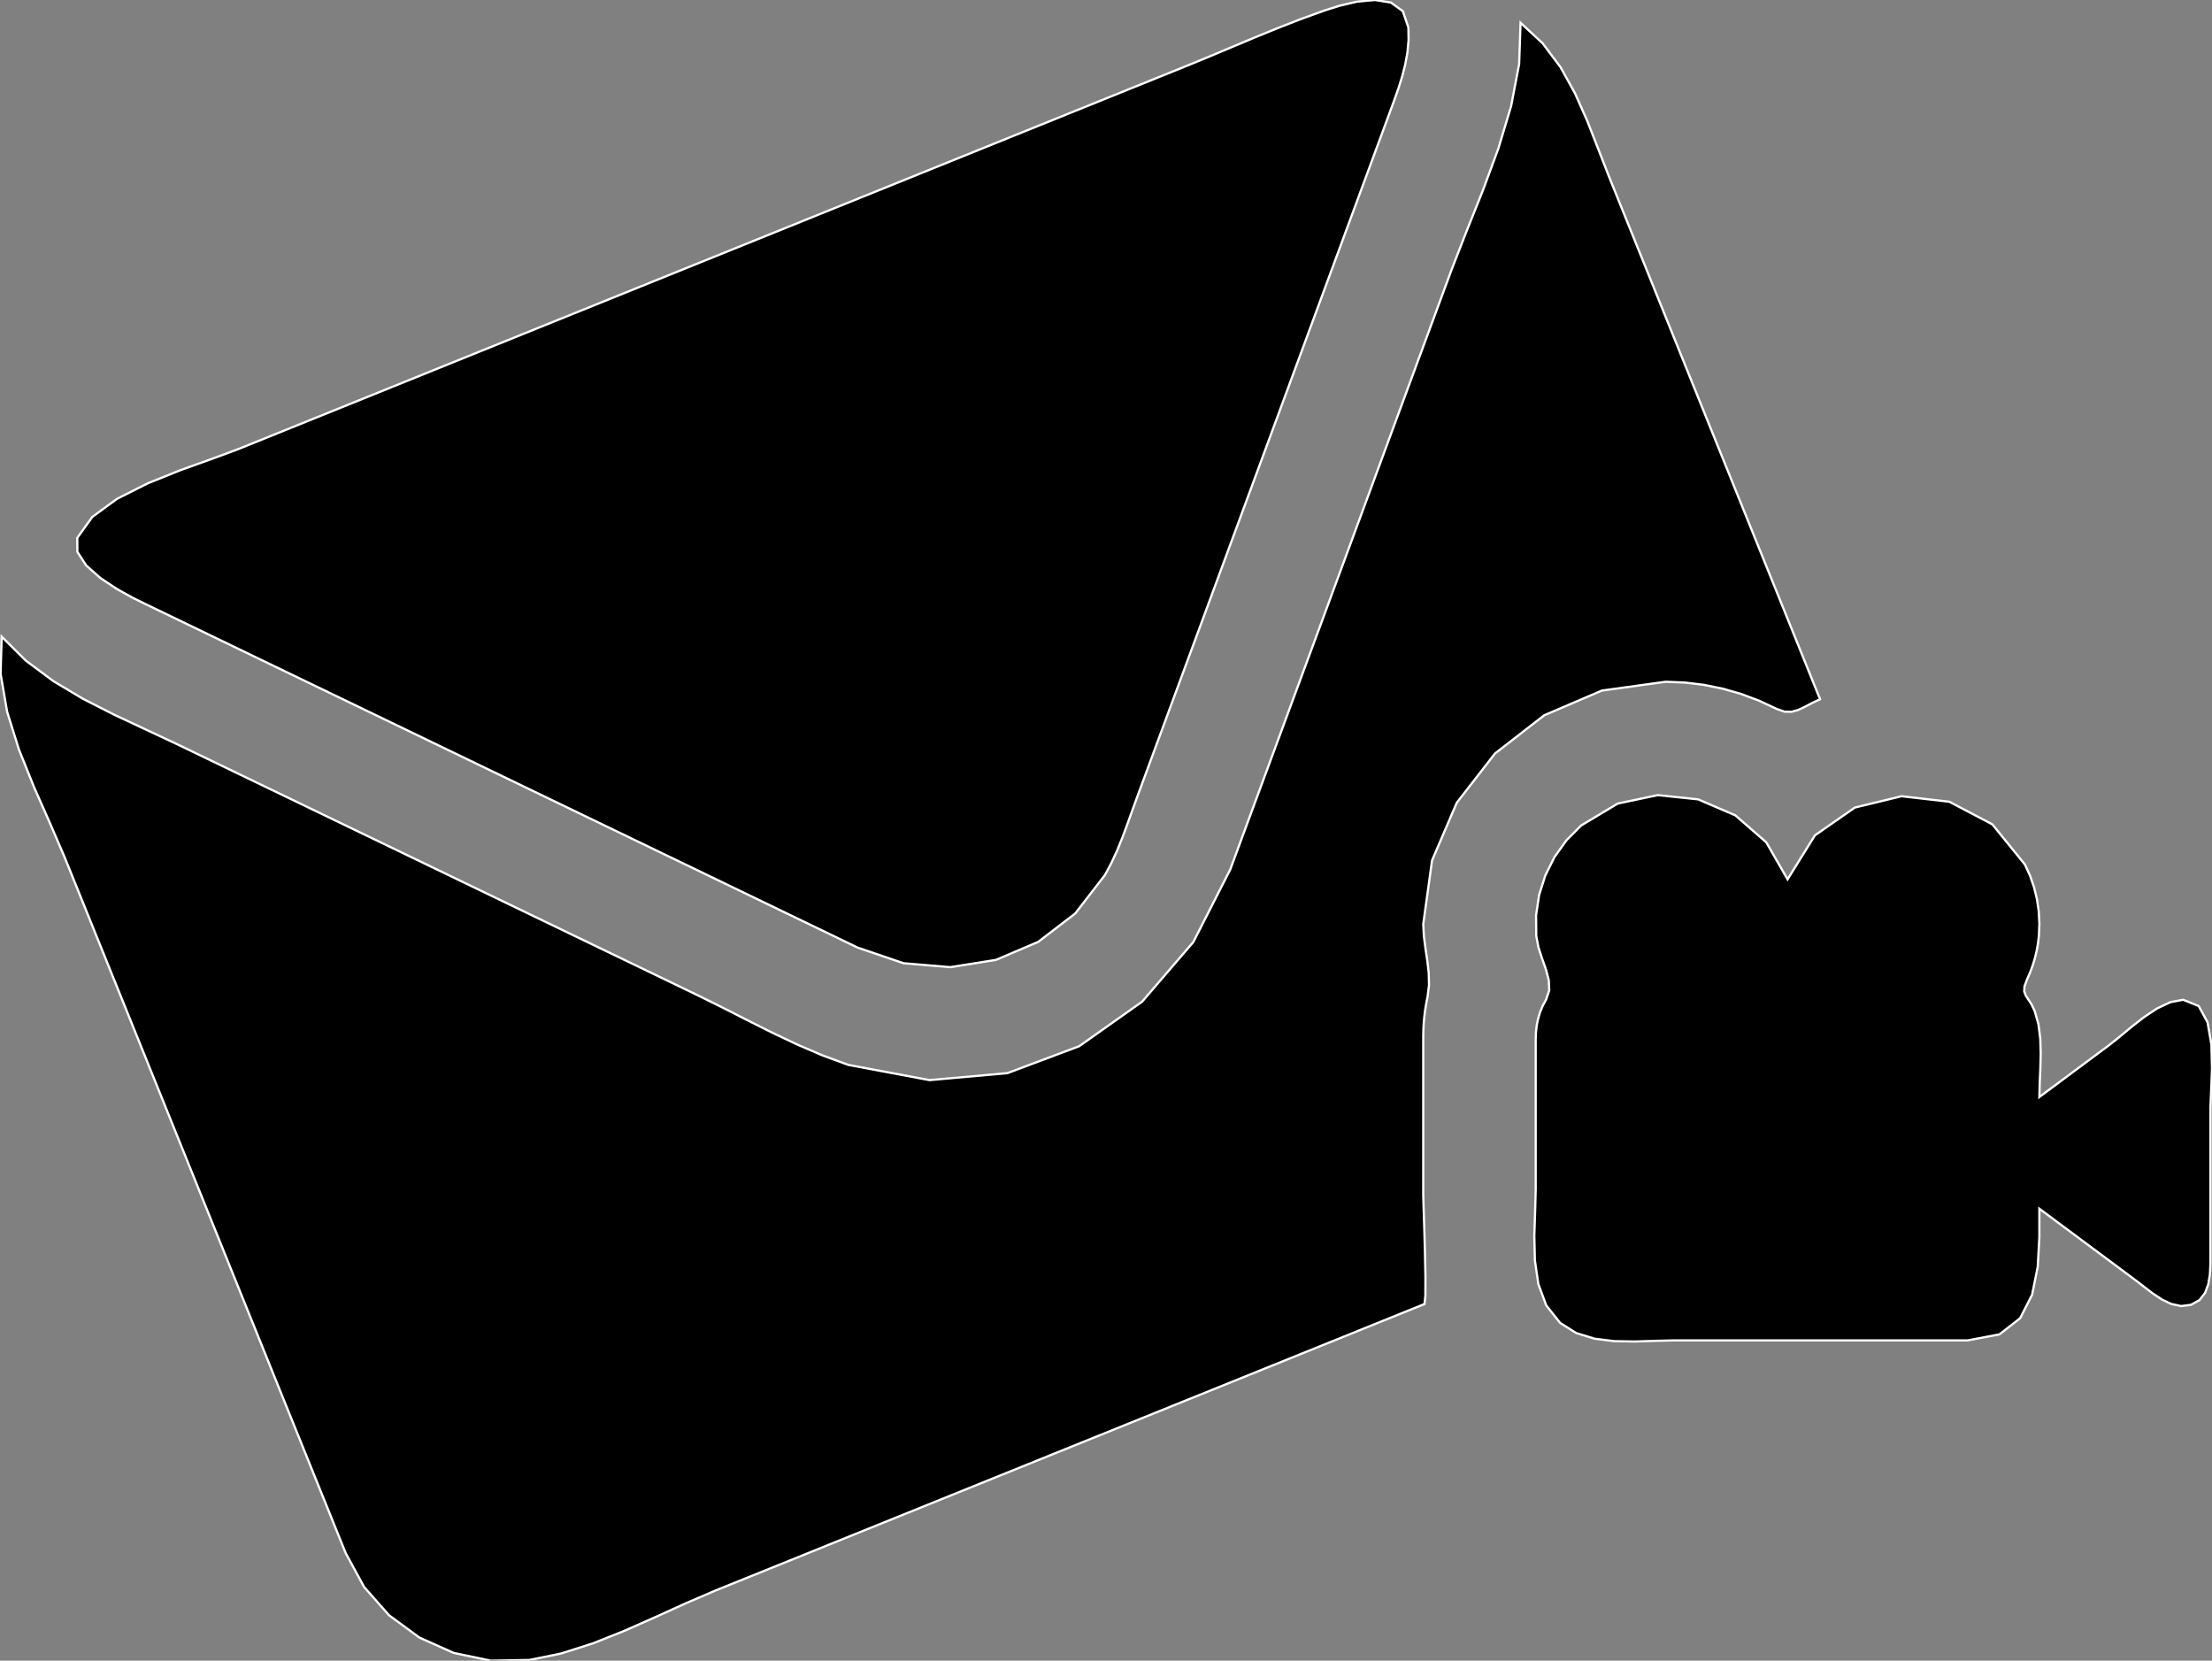 <?xml version="1.0" encoding="utf-8" ?>
<svg baseProfile="full" height="75.063" version="1.1" width="99.997" xmlns="http://www.w3.org/2000/svg" xmlns:ev="http://www.w3.org/2001/xml-events" xmlns:xlink="http://www.w3.org/1999/xlink"><rect width="100%" height="100%" fill="#808080" stroke="none"/><defs><clipPath /></defs><polygon points="6.502,27.268 6.502,27.268 6.502,27.268 6.502,27.268 5.994,27.017 5.994,27.017 5.292,26.627 5.292,26.627 4.544,26.131 4.544,26.131 3.896,25.558 3.896,25.558 3.497,24.943 3.497,24.943 3.493,24.315 3.493,24.315 4.173,23.364 4.173,23.364 5.296,22.544 5.296,22.544 6.687,21.843 6.687,21.843 8.174,21.246 8.174,21.246 9.581,20.741 9.581,20.741 10.736,20.314 10.736,20.314 23.612,15.111 23.612,15.111 53.592,2.999 53.592,2.999 54.634,2.571 54.634,2.571 55.676,2.133 55.676,2.133 56.719,1.696 56.719,1.696 57.766,1.268 57.766,1.268 58.818,0.858 58.818,0.858 59.877,0.475 59.877,0.475 60.555,0.26 60.555,0.26 61.349,0.075 61.349,0.075 62.158,-0 62.158,-0 62.881,0.116 62.881,0.116 63.417,0.504 63.417,0.504 63.668,1.244 63.668,1.244 63.677,1.803 63.677,1.803 63.626,2.36 63.626,2.36 63.526,2.913 63.526,2.913 63.386,3.459 63.386,3.459 63.218,3.996 63.218,3.996 63.032,4.521 63.032,4.521 62.83,5.072 62.83,5.072 62.627,5.623 62.627,5.623 62.424,6.174 62.424,6.174 62.22,6.725 62.22,6.725 62.017,7.276 62.017,7.276 61.813,7.827 61.813,7.827 51.368,36.133 51.368,36.133 51.159,36.712 51.159,36.712 50.949,37.295 50.949,37.295 50.732,37.877 50.732,37.877 50.498,38.452 50.498,38.452 50.239,39.013 50.239,39.013 49.948,39.555 49.948,39.555 48.609,41.288 48.609,41.288 46.935,42.572 46.935,42.572 45.02,43.388 45.02,43.388 42.959,43.716 42.959,43.716 40.846,43.538 40.846,43.538 38.776,42.834 38.776,42.834 30.041,38.62 30.041,38.62" stroke="white" stroke-width="0.1" /><polygon points="75.299,30.816 75.299,30.816 75.299,30.816 75.299,30.816 72.416,31.214 72.416,31.214 69.807,32.332 69.807,32.332 67.583,34.059 67.583,34.059 65.856,36.283 65.856,36.283 64.738,38.892 64.738,38.892 64.34,41.775 64.34,41.775 64.371,42.33 64.371,42.33 64.443,42.884 64.443,42.884 64.525,43.436 64.525,43.436 64.588,43.984 64.588,43.984 64.601,44.526 64.601,44.526 64.534,45.061 64.534,45.061 64.475,45.356 64.475,45.356 64.426,45.654 64.426,45.654 64.389,45.952 64.389,45.952 64.362,46.252 64.362,46.252 64.346,46.553 64.346,46.553 64.34,46.854 64.34,46.854 64.34,48.17 64.34,48.17 64.34,54.004 64.34,54.004 64.353,54.483 64.353,54.483 64.384,55.422 64.384,55.422 64.417,56.579 64.417,56.579 64.439,57.713 64.439,57.713 64.436,58.581 64.436,58.581 64.395,58.943 64.395,58.943 63.912,59.138 63.912,59.138 63.429,59.333 63.429,59.333 62.946,59.528 62.946,59.528 62.464,59.723 62.464,59.723 61.981,59.918 61.981,59.918 61.498,60.113 61.498,60.113 47.766,65.661 47.766,65.661 32.332,71.897 32.332,71.897 30.999,72.47 30.999,72.47 29.622,73.096 29.622,73.096 28.214,73.719 28.214,73.719 26.786,74.287 26.786,74.287 25.353,74.742 25.353,74.742 23.924,75.032 23.924,75.032 22.189,75.063 22.189,75.063 20.515,74.714 20.515,74.714 18.962,74.02 18.962,74.02 17.591,73.014 17.591,73.014 16.461,71.733 16.461,71.733 15.631,70.209 15.631,70.209 15.453,69.768 15.453,69.768 15.274,69.327 15.274,69.327 15.096,68.886 15.096,68.886 14.918,68.444 14.918,68.444 14.74,68.003 14.74,68.003 14.561,67.562 14.561,67.562 9.081,53.994 9.081,53.994 2.92,38.743 2.92,38.743 2.256,37.201 2.256,37.201 1.535,35.57 1.535,35.57 0.857,33.882 0.857,33.882 0.321,32.166 0.321,32.166 0.027,30.454 0.027,30.454 0.075,28.776 0.075,28.776 1.167,29.86 1.167,29.86 2.41,30.786 2.41,30.786 3.758,31.59 3.758,31.59 5.167,32.308 5.167,32.308 6.592,32.976 6.592,32.976 7.988,33.63 7.988,33.63 19.486,39.174 19.486,39.174 31.54,44.986 31.54,44.986 32.651,45.536 32.651,45.536 33.768,46.105 33.768,46.105 34.895,46.67 34.895,46.67 36.032,47.21 36.032,47.21 37.183,47.705 37.183,47.705 38.349,48.134 38.349,48.134 42.022,48.822 42.022,48.822 45.542,48.506 45.542,48.506 48.785,47.29 48.785,47.29 51.627,45.28 51.627,45.28 53.945,42.582 53.945,42.582 55.615,39.303 55.615,39.303 56.316,37.403 56.316,37.403 57.018,35.503 57.018,35.503 57.719,33.603 57.719,33.603 58.42,31.704 58.42,31.704 59.121,29.804 59.121,29.804 59.823,27.905 59.823,27.905 65.619,12.196 65.619,12.196 66.301,10.444 66.301,10.444 67.036,8.607 67.036,8.607 67.735,6.716 67.735,6.716 68.311,4.802 68.311,4.802 68.675,2.896 68.675,2.896 68.739,1.03 68.739,1.03 69.739,1.96 69.739,1.96 70.544,3.036 70.544,3.036 71.2,4.217 71.2,4.217 71.754,5.466 71.754,5.466 72.254,6.741 72.254,6.741 72.745,8.002 72.745,8.002 77.089,18.758 77.089,18.758 81.296,29.171 81.296,29.171 82.227,31.479 82.227,31.479 82.234,31.494 82.234,31.494 82.246,31.516 82.246,31.516 82.259,31.542 82.259,31.542 82.271,31.568 82.271,31.568 82.279,31.591 82.279,31.591 82.279,31.607 82.279,31.607 81.918,31.775 81.918,31.775 81.595,31.946 81.595,31.946 81.292,32.089 81.292,32.089 80.989,32.173 80.989,32.173 80.668,32.167 80.668,32.167 80.308,32.039 80.308,32.039 79.522,31.671 79.522,31.671 78.71,31.367 78.71,31.367 77.876,31.128 77.876,31.128 77.027,30.956 77.027,30.956 76.166,30.851 76.166,30.851" stroke="white" stroke-width="0.1" /><polygon points="98.694,45.19 98.694,45.19 98.694,45.19 98.694,45.19 99.397,45.475 99.397,45.475 99.796,46.21 99.796,46.21 99.97,47.216 99.97,47.216 99.997,48.312 99.997,48.312 99.957,49.319 99.957,49.319 99.926,50.056 99.926,50.056 99.926,56.735 99.926,56.735 99.924,57.157 99.924,57.157 99.902,57.605 99.902,57.605 99.831,58.044 99.831,58.044 99.683,58.442 99.683,58.442 99.43,58.765 99.43,58.765 99.044,58.979 99.044,58.979 98.598,59.034 98.598,59.034 98.16,58.94 98.16,58.94 97.736,58.739 97.736,58.739 97.331,58.473 97.331,58.473 96.951,58.183 96.951,58.183 96.599,57.911 96.599,57.911 95.866,57.365 95.866,57.365 95.132,56.819 95.132,56.819 94.397,56.273 94.397,56.273 93.663,55.727 93.663,55.727 92.928,55.181 92.928,55.181 92.193,54.635 92.193,54.635 92.193,55.919 92.193,55.919 92.119,57.257 92.119,57.257 91.865,58.521 91.865,58.521 91.324,59.583 91.324,59.583 90.389,60.314 90.389,60.314 88.952,60.586 88.952,60.586 83.774,60.586 83.774,60.586 75.669,60.586 75.669,60.586 74.819,60.607 74.819,60.607 73.91,60.636 73.91,60.636 72.986,60.621 72.986,60.621 72.087,60.51 72.087,60.51 71.254,60.253 71.254,60.253 70.528,59.796 70.528,59.796 69.901,59.005 69.901,59.005 69.544,58.043 69.544,58.043 69.387,56.973 69.387,56.973 69.361,55.861 69.361,55.861 69.397,54.77 69.397,54.77 69.424,53.765 69.424,53.765 69.424,46.979 69.424,46.979 69.435,46.663 69.435,46.663 69.47,46.352 69.47,46.352 69.532,46.048 69.532,46.048 69.621,45.752 69.621,45.752 69.741,45.463 69.741,45.463 69.893,45.184 69.893,45.184 70.036,44.763 70.036,44.763 70.015,44.307 70.015,44.307 69.889,43.826 69.889,43.826 69.713,43.326 69.713,43.326 69.547,42.818 69.547,42.818 69.449,42.308 69.449,42.308 69.44,41.371 69.44,41.371 69.579,40.451 69.579,40.451 69.86,39.567 69.86,39.567 70.275,38.737 70.275,38.737 70.816,37.98 70.816,37.98 71.477,37.314 71.477,37.314 73.132,36.321 73.132,36.321 74.944,35.94 74.944,35.94 76.766,36.131 76.766,36.131 78.449,36.855 78.449,36.855 79.846,38.073 79.846,38.073 80.81,39.746 80.81,39.746 82.046,37.759 82.046,37.759 83.851,36.502 83.851,36.502 85.964,35.99 85.964,35.99 88.123,36.239 88.123,36.239 90.068,37.262 90.068,37.262 91.538,39.075 91.538,39.075 91.77,39.581 91.77,39.581 91.953,40.106 91.953,40.106 92.084,40.646 92.084,40.646 92.165,41.196 92.165,41.196 92.194,41.751 92.194,41.751 92.171,42.308 92.171,42.308 92.13,42.649 92.13,42.649 92.069,42.986 92.069,42.986 91.988,43.32 91.988,43.32 91.888,43.647 91.888,43.647 91.768,43.969 91.768,43.969 91.63,44.284 91.63,44.284 91.519,44.589 91.519,44.589 91.509,44.813 91.509,44.813 91.575,44.995 91.575,44.995 91.692,45.175 91.692,45.175 91.836,45.395 91.836,45.395 91.98,45.694 91.98,45.694 92.151,46.298 92.151,46.298 92.234,46.946 92.234,46.946 92.254,47.617 92.254,47.617 92.237,48.293 92.237,48.293 92.209,48.955 92.209,48.955 92.193,49.585 92.193,49.585 92.722,49.192 92.722,49.192 93.25,48.8 93.25,48.8 93.778,48.407 93.778,48.407 94.306,48.015 94.306,48.015 94.833,47.622 94.833,47.622 95.361,47.23 95.361,47.23 95.819,46.864 95.819,46.864 96.347,46.425 96.347,46.425 96.92,45.977 96.92,45.977 97.518,45.581 97.518,45.581 98.117,45.298 98.117,45.298" stroke="white" stroke-width="0.1" /></svg>